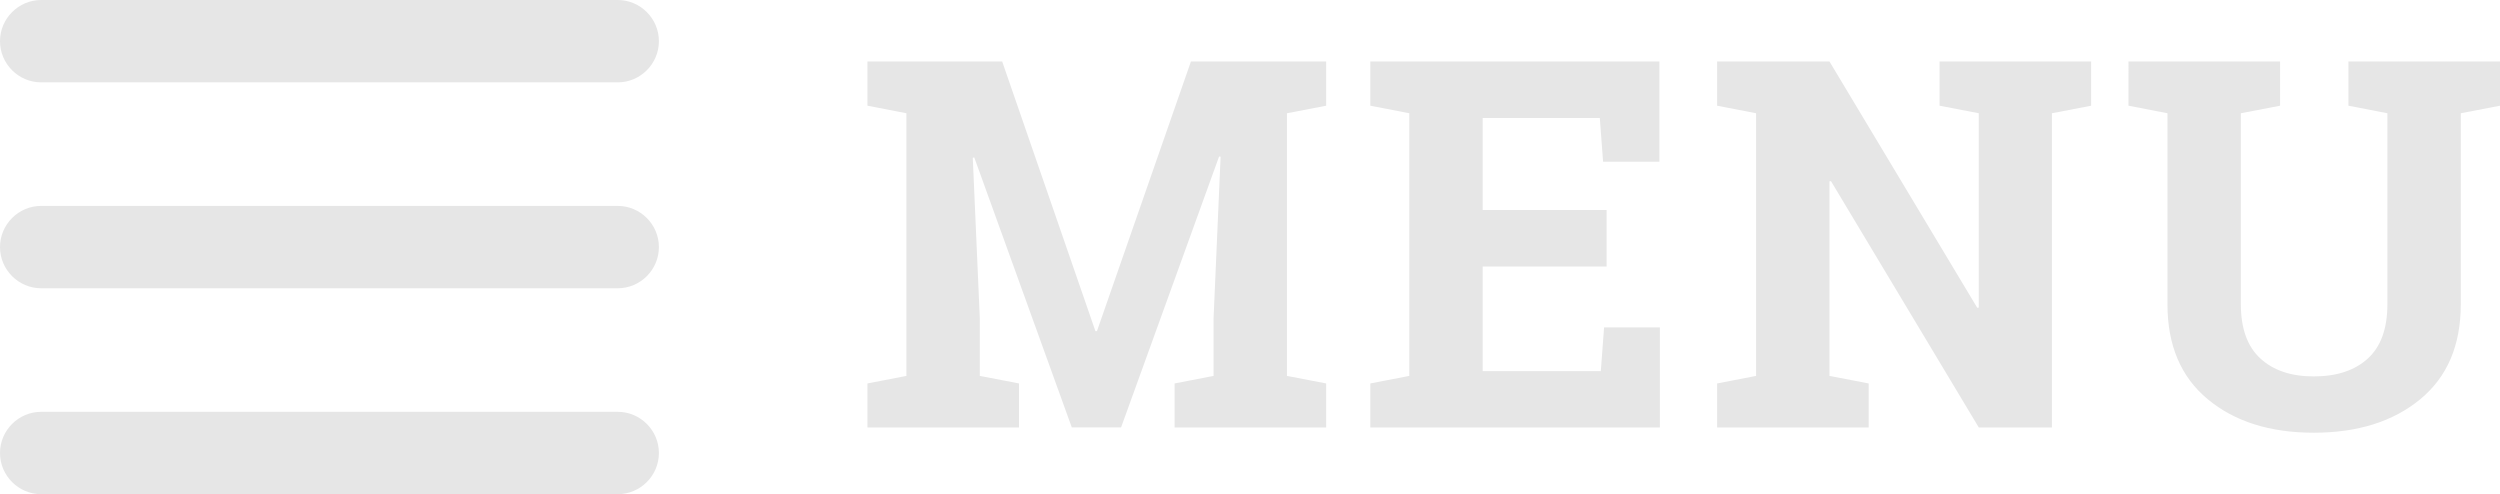 <?xml version="1.0" encoding="UTF-8"?> <svg xmlns="http://www.w3.org/2000/svg" width="971.307" height="192" viewBox="0 0 971.307 192" fill="#E6E6E6"><path d="M16 32h224c8.801 0 16-7.2 16-16s-7.199-16-16-16H16C7.2 0 0 7.2 0 16s7.201 16 16 16zm224 48H16C7.2 80 0 87.2 0 96s7.2 16 16 16h224c8.801 0 16-7.2 16-16s-7.199-16-16-16zm0 80H16c-8.8 0-16 7.2-16 16s7.2 16 16 16h224c8.801 0 16-7.2 16-16s-7.199-16-16-16zm234.233-99.107l-.586-.098-38.087 105.273h-19.14L378.53 61.186l-.586.098 2.733 62.401v22.363l15.234 2.93v17.09h-58.887v-17.09l15.137-2.93V43.998l-15.137-2.93V23.881h52.344l36.229 104.785h.587l36.522-104.785h52.539v17.188l-15.234 2.93V146.05l15.234 2.931v17.09H456.36v-17.09l15.137-2.931v-22.362l2.736-62.795zm149.969 42.675h-48.146v40.625h45.898l1.27-16.992h21.681v38.867h-112.5v-17.09l15.137-2.931V43.998l-15.137-2.93V23.881H644.71v38.965h-21.875l-1.27-16.992h-45.509v35.742h48.146v21.972zm188.25-79.687v17.188l-15.234 2.93v122.069H768.8l-57.422-95.702-.586.098v75.586l15.234 2.931v17.09h-58.888v-17.09l15.138-2.931V43.998l-15.138-2.93V23.881H710.792l57.422 95.703.586-.098V43.998l-15.233-2.93V23.881H812.452zm73.406 0v17.188l-15.234 2.93v74.219c0 9.375 2.522 16.392 7.568 21.046 5.045 4.654 11.963 6.981 20.752 6.981 8.919 0 15.918-2.312 20.995-6.935 5.078-4.621 7.617-11.652 7.617-21.094V43.998l-15.137-2.93V23.881h58.887v17.188l-15.233 2.93v74.219c0 15.951-5.259 28.257-15.771 36.914-10.515 8.659-24.301 12.988-41.356 12.988-16.992 0-30.713-4.329-41.162-12.988-10.449-8.657-15.674-20.963-15.674-36.914v-74.22l-15.138-2.93V23.881H885.858z"></path></svg> 